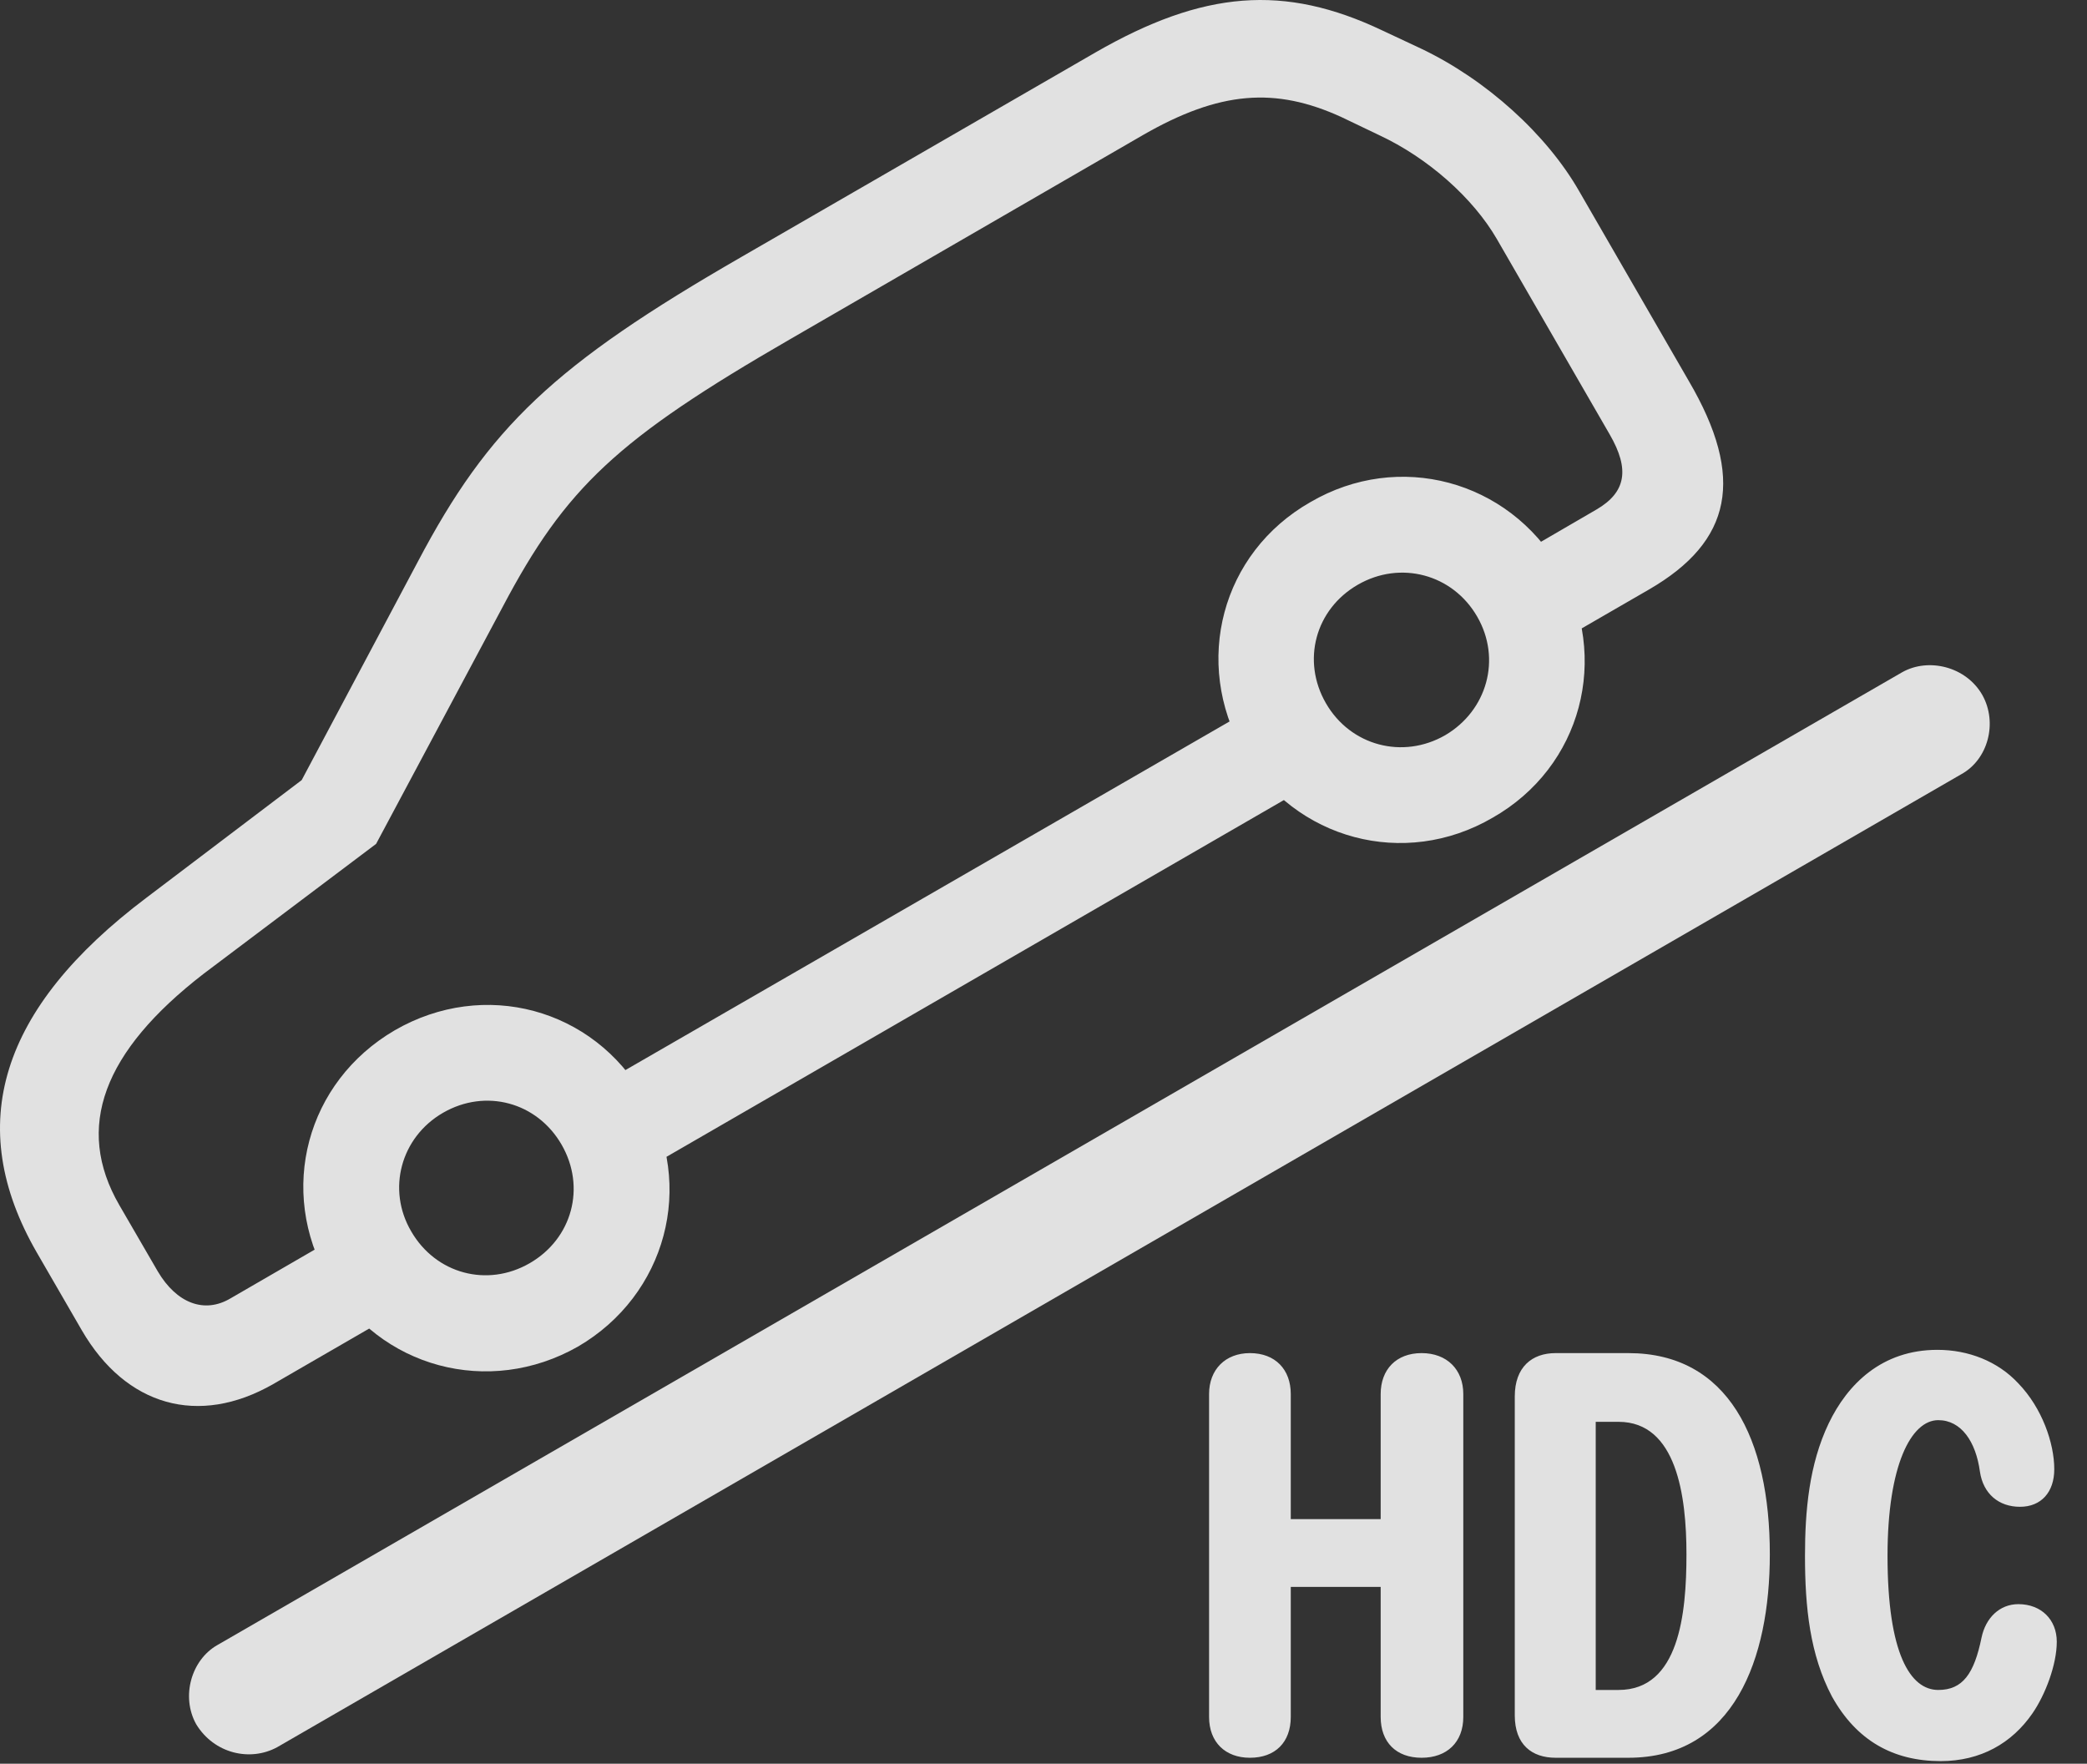 <?xml version="1.0" encoding="UTF-8"?>
<!--Generator: Apple Native CoreSVG 341-->
<!DOCTYPE svg
PUBLIC "-//W3C//DTD SVG 1.1//EN"
       "http://www.w3.org/Graphics/SVG/1.1/DTD/svg11.dtd">
<svg version="1.1" xmlns="http://www.w3.org/2000/svg" xmlns:xlink="http://www.w3.org/1999/xlink" viewBox="0 0 24.932 21.069">
 <rect x="0" y="0" width="24.932" height="21.069" fill="#333333" stroke="none"/>
 <g>
  <rect height="21.069" opacity="0" width="24.932" x="0" y="0"/>
  <path d="M2.344 20.598C2.559 20.95 2.989 21.047 3.311 20.872L23.428 9.25C23.75 9.075 23.867 8.635 23.682 8.303C23.487 7.961 23.038 7.854 22.725 8.03L2.598 19.651C2.286 19.827 2.159 20.266 2.344 20.598Z" fill="white" fill-opacity="0.85"/>
  <path d="M3.262 16.535L5 15.53L4.424 14.543L2.754 15.51C2.442 15.696 2.11 15.569 1.885 15.188L1.426 14.397C0.889 13.469 1.231 12.561 2.432 11.633L4.493 10.081L6.006 7.248C6.758 5.823 7.373 5.246 9.434 4.055L13.653 1.614C14.571 1.086 15.235 1.037 16.026 1.399L16.475 1.614C17.061 1.887 17.598 2.366 17.881 2.854L19.229 5.188C19.473 5.608 19.424 5.881 19.073 6.086L17.696 6.887L18.262 7.873L19.698 7.043C20.694 6.467 20.85 5.705 20.176 4.553L18.867 2.287C18.477 1.604 17.754 0.95 16.973 0.579L16.514 0.364C15.342-0.193 14.375-0.115 13.086 0.627L8.858 3.069C6.621 4.358 5.84 5.1 4.991 6.711L3.604 9.319L1.748 10.725C0 12.043-0.439 13.44 0.44 14.963L0.977 15.891C1.504 16.799 2.373 17.043 3.262 16.535ZM7.452 14.114L15.87 9.25L15.303 8.264L6.875 13.127ZM6.905 16.086C7.959 15.471 8.311 14.162 7.696 13.108C7.09 12.043 5.782 11.692 4.717 12.307C3.662 12.922 3.311 14.221 3.926 15.286C4.532 16.34 5.84 16.692 6.905 16.086ZM6.328 15.09C5.821 15.383 5.205 15.217 4.912 14.709C4.62 14.211 4.786 13.586 5.293 13.293C5.801 13 6.416 13.166 6.709 13.674C7.002 14.182 6.836 14.797 6.328 15.09ZM17.832 9.768C18.897 9.162 19.239 7.854 18.633 6.789C18.018 5.735 16.709 5.383 15.655 5.998C14.59 6.604 14.248 7.912 14.854 8.977C15.469 10.032 16.778 10.383 17.832 9.768ZM17.266 8.782C16.758 9.075 16.133 8.909 15.84 8.401C15.547 7.893 15.713 7.278 16.221 6.985C16.729 6.692 17.354 6.858 17.647 7.366C17.94 7.873 17.764 8.489 17.266 8.782Z" fill="white" fill-opacity="0.85"/>
  <path d="M23.184 21.038C23.663 21.038 24.034 20.823 24.278 20.471C24.434 20.247 24.571 19.885 24.571 19.612C24.571 19.348 24.385 19.163 24.112 19.163C23.887 19.163 23.721 19.328 23.672 19.563C23.584 19.993 23.448 20.188 23.155 20.188C22.823 20.188 22.549 19.758 22.549 18.586C22.549 17.502 22.832 16.965 23.155 16.965C23.428 16.965 23.604 17.219 23.653 17.581C23.692 17.844 23.877 18 24.131 18C24.385 18 24.541 17.825 24.541 17.551C24.541 17.239 24.395 16.819 24.112 16.526C23.867 16.262 23.516 16.125 23.145 16.125C22.481 16.125 22.071 16.535 21.846 17.004C21.612 17.493 21.563 18.049 21.563 18.586C21.563 19.202 21.622 19.768 21.885 20.266C22.178 20.793 22.617 21.038 23.184 21.038ZM14.932 20.998C15.235 20.998 15.42 20.813 15.42 20.51L15.42 18.957L16.494 18.957L16.494 20.51C16.494 20.813 16.68 20.998 16.983 20.998C17.285 20.998 17.481 20.813 17.481 20.51L17.481 16.653C17.481 16.36 17.285 16.164 16.983 16.164C16.68 16.164 16.494 16.36 16.494 16.653L16.494 18.147L15.42 18.147L15.42 16.653C15.42 16.36 15.235 16.164 14.932 16.164C14.639 16.164 14.444 16.36 14.444 16.653L14.444 20.51C14.444 20.813 14.639 20.998 14.932 20.998ZM18.584 20.998L19.453 20.998C20.713 20.998 21.143 19.817 21.143 18.567C21.143 17.19 20.645 16.164 19.453 16.164L18.584 16.164C18.301 16.164 18.096 16.331 18.096 16.682L18.096 20.491C18.096 20.842 18.301 20.998 18.584 20.998ZM19.063 20.188L19.063 16.985L19.336 16.985C20.03 16.985 20.147 17.873 20.147 18.567C20.147 19.28 20.059 20.188 19.336 20.188Z" fill="white" fill-opacity="0.85"/>
 </g>
</svg>

